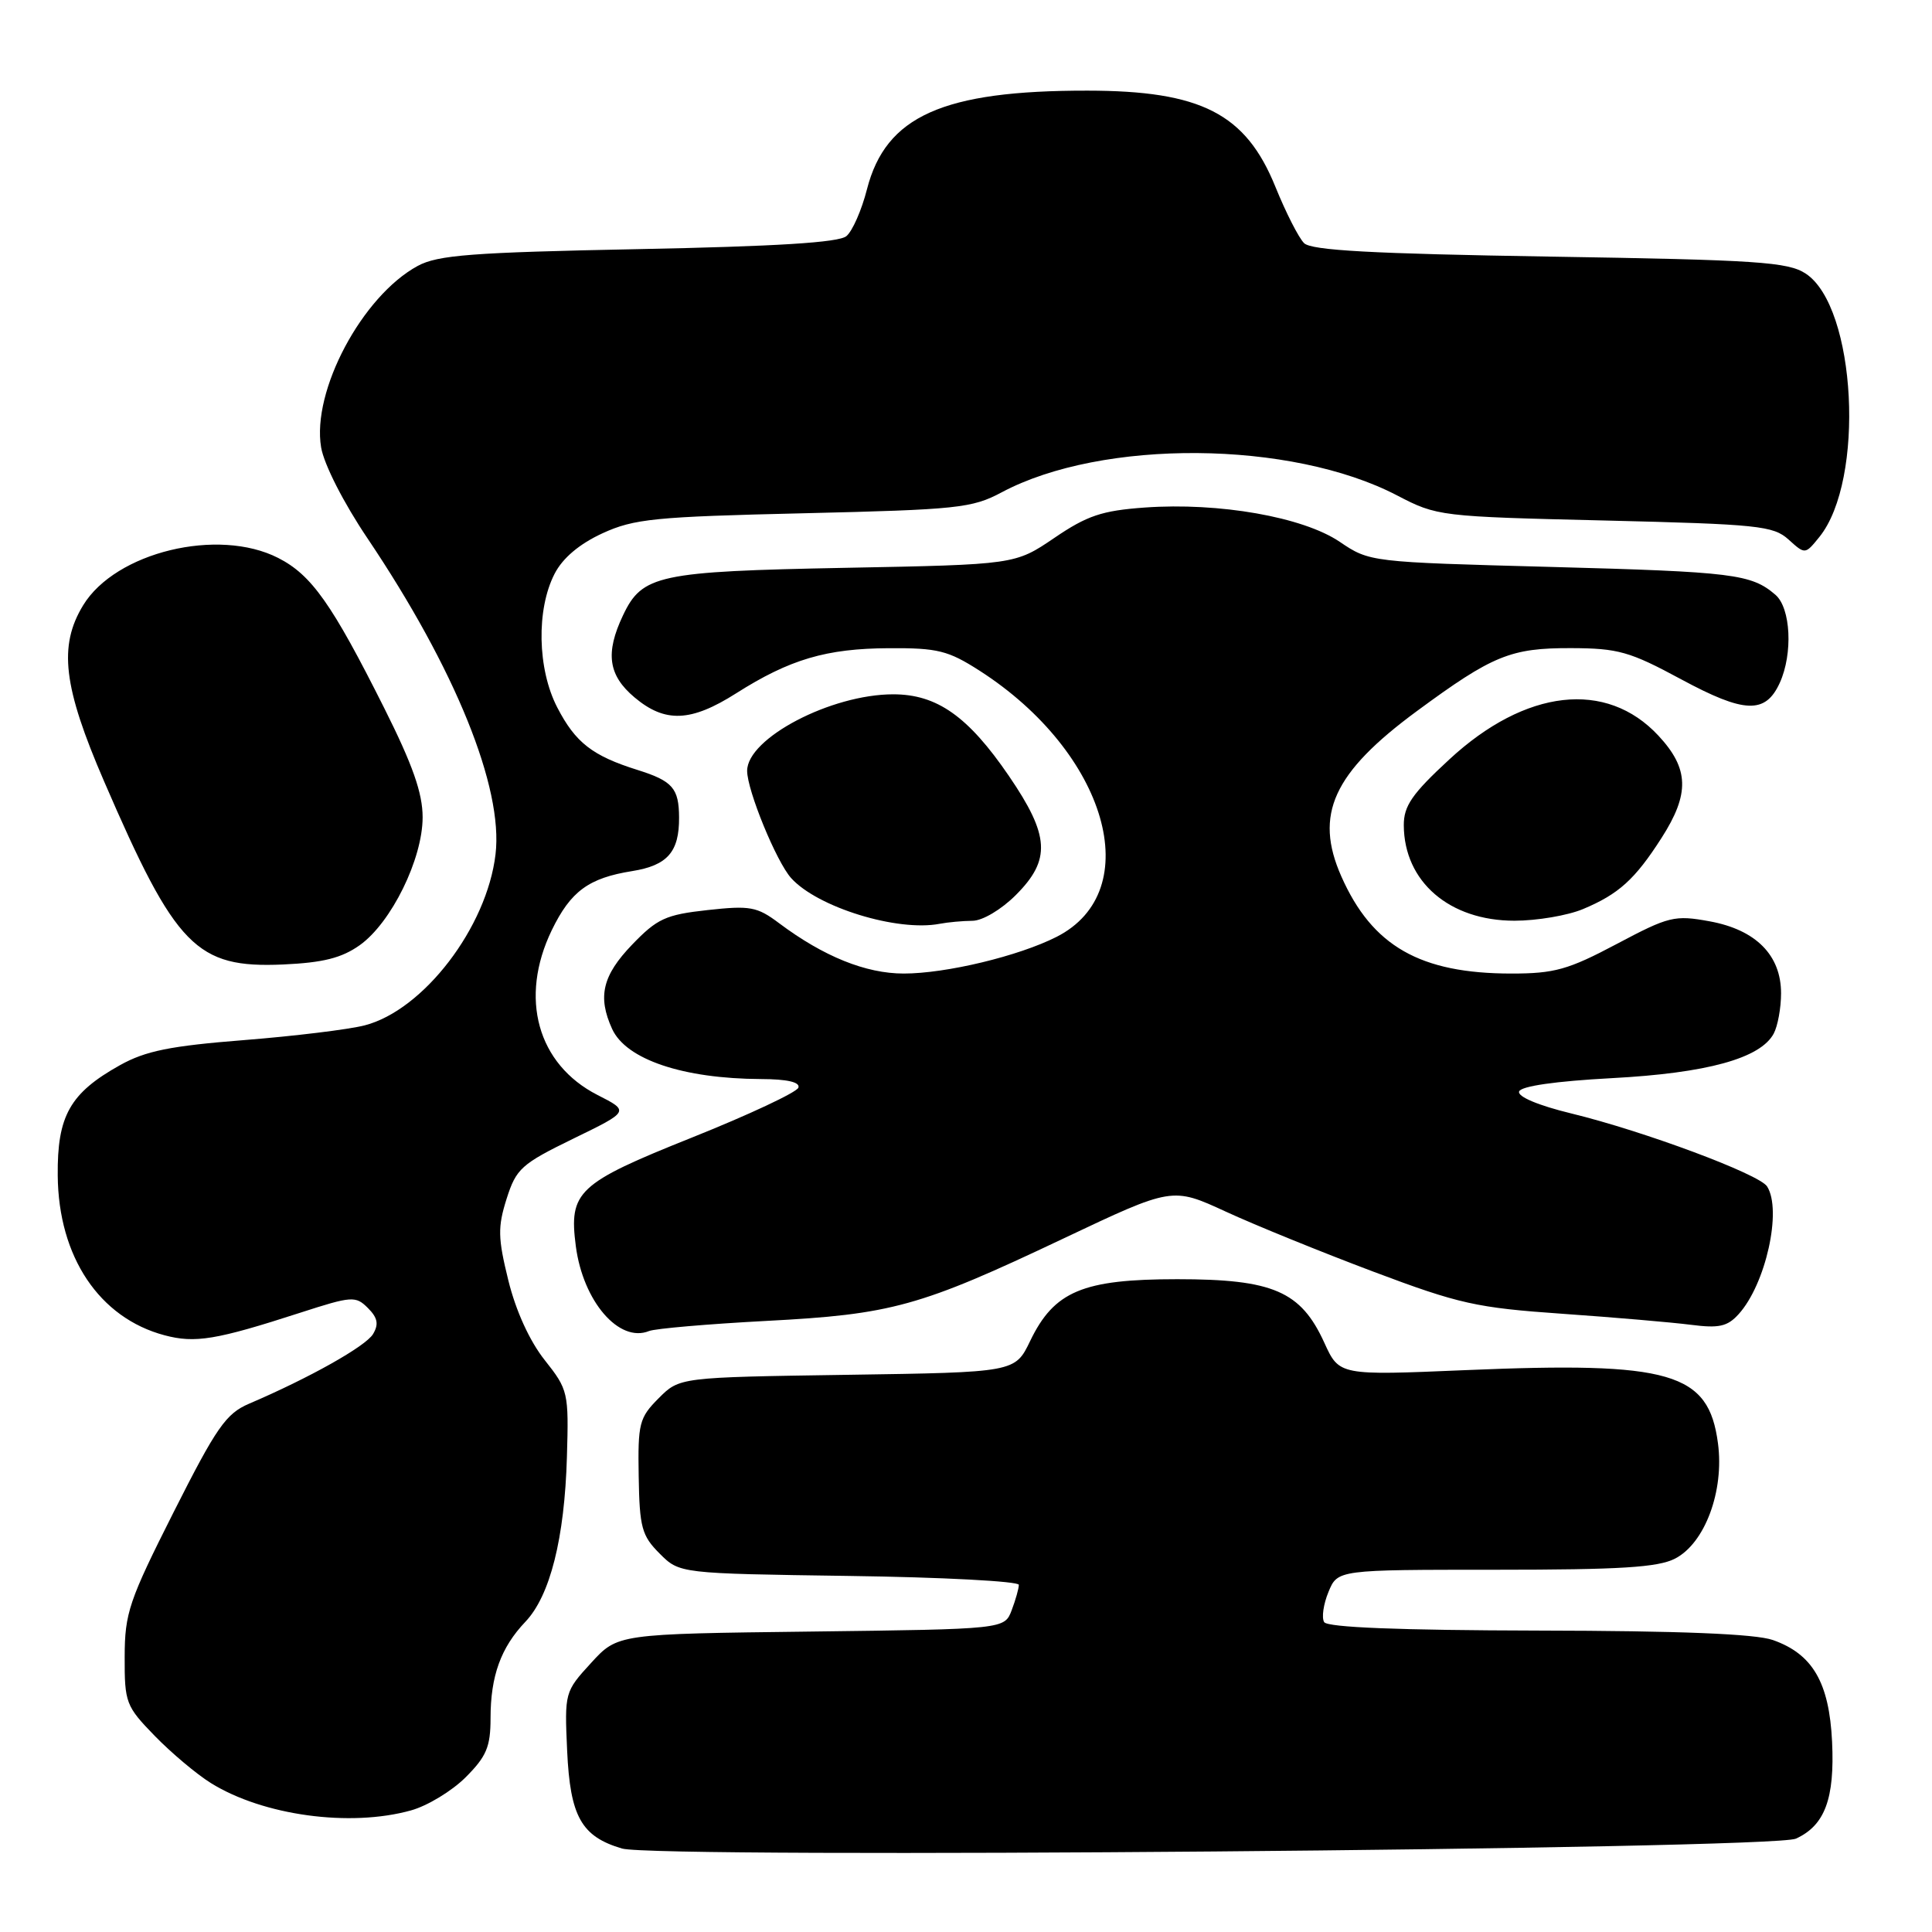 <?xml version="1.0" encoding="UTF-8" standalone="no"?>
<!DOCTYPE svg PUBLIC "-//W3C//DTD SVG 1.1//EN" "http://www.w3.org/Graphics/SVG/1.1/DTD/svg11.dtd" >
<svg xmlns="http://www.w3.org/2000/svg" xmlns:xlink="http://www.w3.org/1999/xlink" version="1.1" viewBox="0 0 256 256">
 <g >
 <path fill="currentColor"
d=" M 237.97 243.63 C 241.80 241.88 243.12 238.34 242.76 230.78 C 242.38 222.93 240.18 219.16 234.91 217.31 C 232.60 216.50 222.56 216.09 203.81 216.06 C 185.44 216.02 175.90 215.64 175.46 214.94 C 175.10 214.36 175.36 212.56 176.03 210.94 C 177.24 208.00 177.24 208.00 198.17 208.00 C 214.68 208.00 219.70 207.69 221.96 206.52 C 225.91 204.48 228.48 197.57 227.64 191.25 C 226.40 181.84 221.43 180.40 194.18 181.55 C 177.46 182.26 177.46 182.26 175.48 177.92 C 172.37 171.09 168.69 169.50 156.00 169.50 C 143.46 169.50 139.68 171.09 136.50 177.69 C 134.50 181.84 134.50 181.84 112.27 182.17 C 90.04 182.50 90.04 182.50 87.27 185.28 C 84.70 187.86 84.51 188.61 84.63 195.63 C 84.74 202.40 85.04 203.49 87.40 205.85 C 90.04 208.50 90.04 208.50 112.52 208.82 C 124.88 208.99 135.00 209.53 135.00 210.00 C 135.00 210.48 134.57 212.00 134.05 213.37 C 133.10 215.87 133.10 215.87 107.47 216.19 C 81.84 216.50 81.84 216.50 78.32 220.35 C 74.83 224.16 74.80 224.26 75.15 231.99 C 75.55 240.70 77.03 243.35 82.42 244.94 C 87.04 246.30 234.84 245.06 237.97 243.63 Z  M 54.45 239.89 C 56.63 239.29 59.89 237.31 61.70 235.50 C 64.46 232.74 65.00 231.46 65.00 227.67 C 65.00 222.08 66.37 218.30 69.62 214.89 C 72.89 211.45 74.81 203.84 75.12 193.04 C 75.37 184.50 75.29 184.15 72.17 180.21 C 70.18 177.70 68.35 173.69 67.36 169.67 C 65.97 164.03 65.94 162.60 67.13 158.84 C 68.40 154.85 69.07 154.24 75.96 150.88 C 83.42 147.25 83.42 147.25 79.17 145.09 C 71.21 141.02 68.77 132.24 73.11 123.26 C 75.62 118.09 78.00 116.34 83.79 115.42 C 88.44 114.67 90.01 112.88 89.98 108.32 C 89.96 104.45 89.13 103.49 84.50 102.03 C 78.49 100.15 76.25 98.40 73.84 93.74 C 71.20 88.65 71.05 80.74 73.49 76.02 C 74.56 73.94 76.78 72.07 79.82 70.67 C 84.02 68.74 86.75 68.47 106.50 68.01 C 126.86 67.53 128.81 67.33 132.72 65.24 C 146.04 58.13 171.10 58.33 185.13 65.65 C 190.42 68.41 190.81 68.45 212.65 68.97 C 232.94 69.46 234.98 69.67 236.99 71.49 C 239.19 73.48 239.19 73.48 241.07 71.16 C 247.16 63.64 245.97 40.65 239.26 36.25 C 236.91 34.71 232.87 34.44 205.34 34.00 C 181.83 33.62 173.77 33.18 172.80 32.22 C 172.08 31.51 170.38 28.16 169.00 24.76 C 165.07 15.05 159.15 12.02 144.08 12.01 C 124.93 11.99 117.37 15.38 114.88 25.07 C 114.18 27.83 112.95 30.63 112.15 31.29 C 111.14 32.14 102.83 32.65 84.60 33.01 C 62.50 33.45 58.02 33.79 55.34 35.24 C 47.98 39.24 41.29 51.81 42.55 59.28 C 42.93 61.53 45.53 66.64 48.70 71.34 C 60.32 88.62 66.71 104.38 65.66 113.20 C 64.52 122.88 56.11 133.86 48.31 135.87 C 46.21 136.41 39.02 137.29 32.31 137.82 C 22.56 138.59 19.29 139.25 15.90 141.14 C 9.27 144.84 7.57 147.85 7.65 155.77 C 7.74 166.54 13.16 174.63 21.80 176.93 C 25.85 178.01 28.64 177.55 39.76 173.95 C 46.63 171.73 47.12 171.69 48.75 173.32 C 50.04 174.61 50.21 175.46 49.43 176.77 C 48.46 178.39 40.98 182.59 33.00 186.00 C 29.94 187.31 28.68 189.13 23.02 200.34 C 17.09 212.10 16.53 213.73 16.52 219.54 C 16.50 225.62 16.68 226.08 20.50 230.01 C 22.70 232.27 26.05 235.09 27.95 236.27 C 34.87 240.57 46.37 242.14 54.45 239.89 Z  M 101.50 175.03 C 118.19 174.16 121.86 173.14 140.91 164.11 C 155.33 157.28 155.33 157.28 162.41 160.54 C 166.31 162.34 175.12 165.92 182.00 168.51 C 193.35 172.78 195.65 173.29 207.00 174.08 C 213.88 174.56 221.54 175.22 224.04 175.54 C 227.77 176.02 228.89 175.78 230.38 174.13 C 233.97 170.17 236.15 160.36 234.15 157.21 C 233.12 155.58 217.82 149.88 208.21 147.54 C 203.84 146.48 201.06 145.31 201.29 144.63 C 201.52 143.92 206.12 143.26 213.58 142.86 C 226.19 142.19 233.27 140.24 235.03 136.95 C 235.56 135.95 236.00 133.55 236.00 131.62 C 236.00 126.56 232.66 123.20 226.54 122.08 C 221.88 121.23 221.15 121.41 214.21 125.09 C 207.80 128.49 205.97 129.00 200.28 129.00 C 188.18 129.00 181.82 125.37 177.73 116.12 C 174.11 107.94 176.64 102.40 187.75 94.22 C 197.79 86.83 200.17 85.86 208.16 85.88 C 214.42 85.90 215.94 86.33 222.76 90.01 C 231.16 94.54 233.93 94.64 235.83 90.48 C 237.59 86.60 237.29 80.56 235.25 78.81 C 232.05 76.06 229.67 75.77 205.50 75.12 C 181.56 74.48 181.49 74.48 177.50 71.78 C 172.63 68.50 161.54 66.55 151.70 67.25 C 146.00 67.66 144.05 68.32 139.70 71.28 C 134.50 74.81 134.50 74.81 112.00 75.24 C 87.22 75.72 85.09 76.17 82.55 81.54 C 80.18 86.53 80.59 89.48 84.08 92.41 C 88.12 95.81 91.54 95.68 97.54 91.87 C 104.65 87.36 109.49 85.93 117.78 85.89 C 124.25 85.85 125.63 86.20 129.80 88.87 C 146.70 99.73 152.00 118.05 140.00 124.14 C 134.97 126.69 125.36 129.00 119.75 129.00 C 114.72 129.00 109.13 126.74 103.25 122.34 C 100.31 120.13 99.40 119.97 93.75 120.59 C 88.20 121.20 87.08 121.72 83.75 125.18 C 79.83 129.26 79.16 132.07 81.11 136.34 C 82.96 140.39 90.50 142.93 100.83 142.98 C 104.31 142.99 106.04 143.39 105.79 144.12 C 105.59 144.73 99.22 147.72 91.64 150.75 C 76.52 156.80 75.36 157.89 76.30 165.13 C 77.26 172.44 82.03 177.98 86.00 176.37 C 86.83 176.04 93.80 175.44 101.50 175.03 Z  M 47.67 125.24 C 51.85 122.26 56.00 113.82 56.00 108.29 C 56.00 105.09 54.68 101.34 50.92 93.84 C 43.98 80.00 41.28 76.18 36.86 73.93 C 28.90 69.87 15.31 73.16 11.02 80.20 C 7.73 85.60 8.37 91.00 13.80 103.55 C 23.30 125.53 26.01 128.30 37.50 127.80 C 42.82 127.56 45.27 126.94 47.67 125.24 Z  M 128.85 122.01 C 130.18 122.01 132.68 120.52 134.60 118.60 C 139.28 113.92 139.10 110.74 133.68 102.81 C 128.29 94.92 124.15 92.00 118.36 92.00 C 110.11 92.00 99.00 97.82 99.00 102.14 C 99.00 104.73 102.88 114.19 104.83 116.35 C 108.31 120.22 118.90 123.48 124.50 122.41 C 125.60 122.20 127.56 122.02 128.85 122.01 Z  M 209.75 120.46 C 214.48 118.48 216.64 116.53 220.15 111.05 C 223.92 105.18 223.82 101.85 219.75 97.48 C 212.85 90.06 202.14 91.28 192.04 100.63 C 187.10 105.19 186.00 106.79 186.01 109.36 C 186.05 116.83 192.05 122.00 200.68 122.00 C 203.64 122.00 207.72 121.31 209.75 120.46 Z "/>
</g>
</svg>